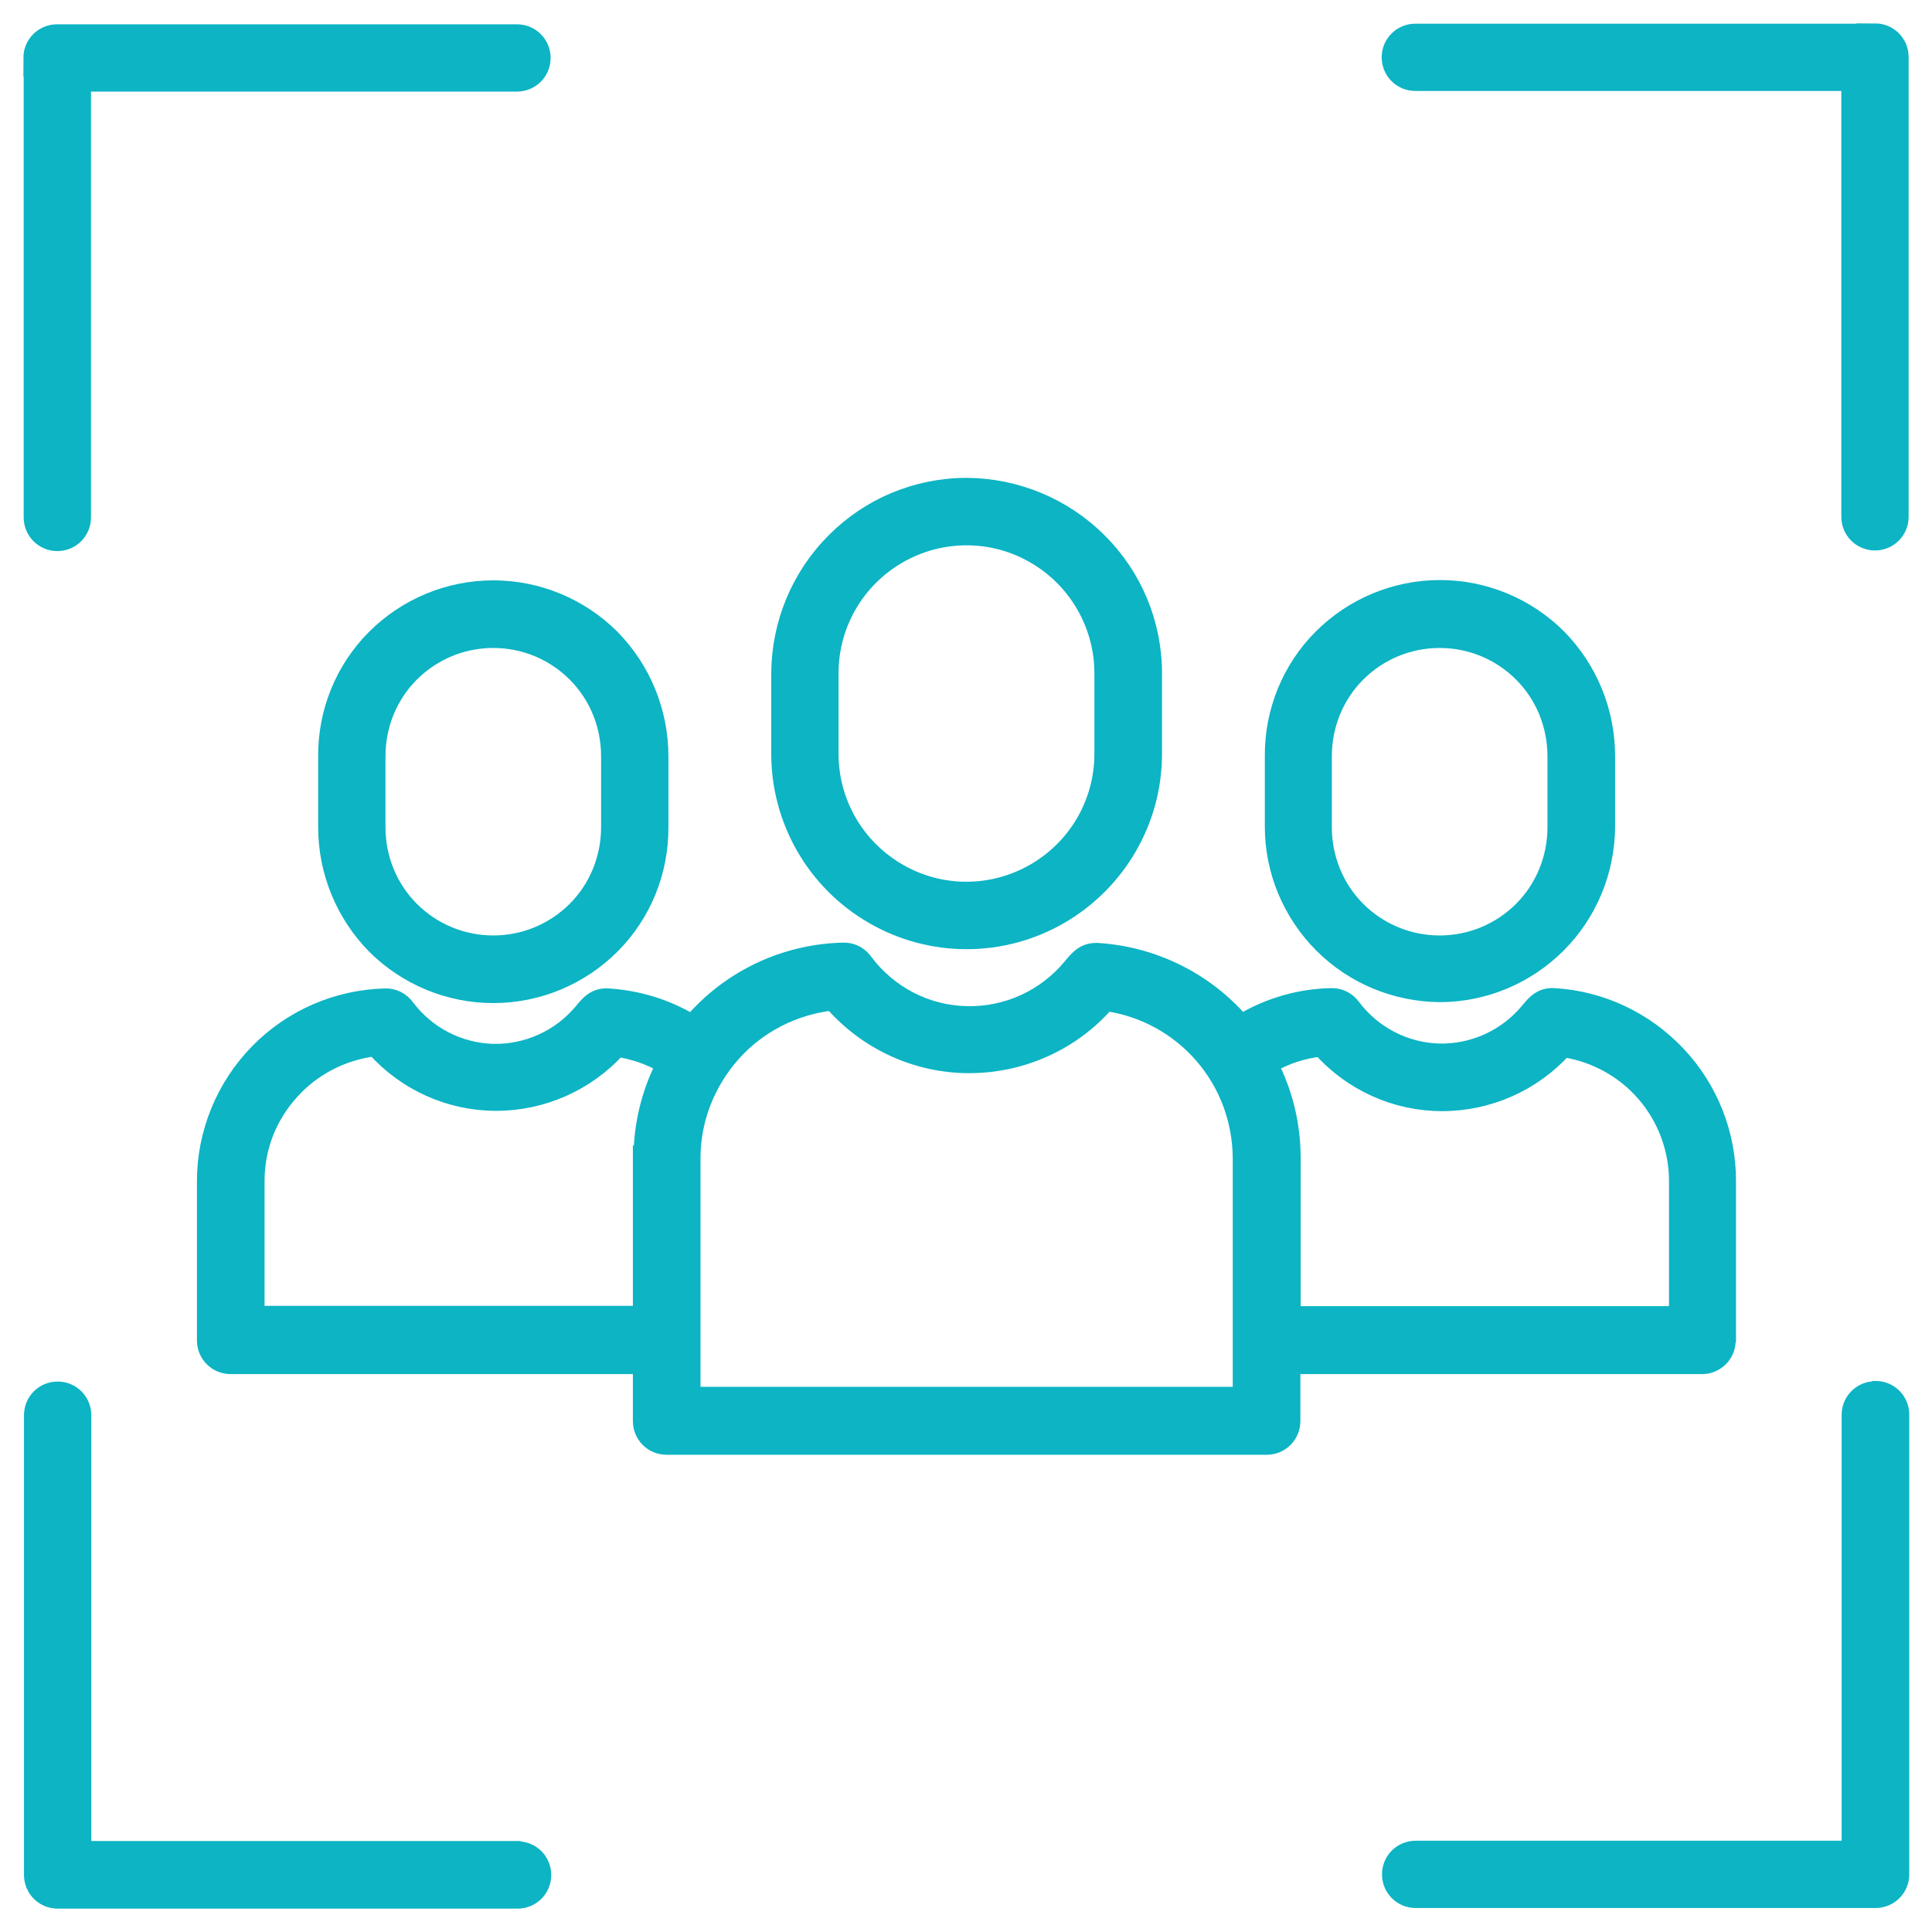 <svg xmlns="http://www.w3.org/2000/svg" width="62" height="62" viewBox="0 0 62 62" fill="none"><path d="M31.02 15.585C29.42 15.585 27.89 16.225 26.77 17.355C25.64 18.484 25.01 20.014 25 21.603V24.192C25 26.342 26.15 28.331 28.01 29.401C29.87 30.48 32.17 30.48 34.03 29.401C35.89 28.321 37.04 26.342 37.04 24.192V21.603C37.04 20.004 36.4 18.474 35.27 17.355C34.14 16.225 32.61 15.595 31.02 15.585V15.585ZM35.37 24.192C35.37 25.752 34.54 27.181 33.19 27.961C31.84 28.741 30.18 28.741 28.84 27.961C27.49 27.181 26.66 25.752 26.66 24.192V21.603C26.66 20.044 27.49 18.614 28.84 17.834C30.19 17.055 31.85 17.055 33.19 17.834C34.54 18.614 35.37 20.054 35.37 21.603V24.192Z" fill="#0CB4C4" stroke="#0CB4C4" stroke-width="0.5" stroke-miterlimit="10"></path><path d="M46.2 31.91C47.62 31.91 48.99 31.34 50 30.33C51.01 29.32 51.57 27.961 51.58 26.532V24.262C51.58 22.833 51.02 21.463 50.02 20.444C49.01 19.434 47.64 18.864 46.21 18.864C44.78 18.864 43.41 19.434 42.4 20.444C41.39 21.453 40.83 22.833 40.84 24.262V26.532C40.84 27.951 41.41 29.32 42.42 30.33C43.43 31.34 44.79 31.9 46.22 31.91H46.2ZM42.49 24.272C42.49 23.282 42.87 22.333 43.57 21.633C44.27 20.933 45.21 20.544 46.2 20.544C47.19 20.544 48.13 20.933 48.83 21.633C49.53 22.333 49.91 23.282 49.91 24.272V26.541C49.91 27.531 49.53 28.481 48.83 29.181C48.13 29.88 47.19 30.27 46.2 30.27C45.21 30.27 44.27 29.88 43.57 29.181C42.87 28.481 42.49 27.531 42.49 26.541V24.272Z" fill="#0CB4C4" stroke="#0CB4C4" stroke-width="0.5" stroke-miterlimit="10"></path><path d="M55.46 42.996V37.888C55.46 36.378 54.88 34.919 53.84 33.819C52.8 32.719 51.39 32.05 49.88 31.96C49.44 31.93 49.22 32.21 49.04 32.429C48.34 33.279 47.29 33.759 46.19 33.739C45.09 33.709 44.07 33.179 43.41 32.3C43.25 32.08 42.99 31.95 42.72 31.96C41.7 31.98 40.71 32.27 39.84 32.789C38.67 31.44 37 30.62 35.22 30.51C35.2 30.51 35.19 30.51 35.17 30.51C34.77 30.51 34.56 30.77 34.37 31C33.55 32 32.32 32.569 31.02 32.539C29.72 32.51 28.52 31.88 27.75 30.84C27.59 30.62 27.33 30.49 27.06 30.5C25.32 30.54 23.67 31.26 22.46 32.51C22.37 32.599 22.28 32.699 22.2 32.799C21.39 32.31 20.47 32.03 19.52 31.97C19.08 31.94 18.86 32.22 18.68 32.44C17.98 33.289 16.93 33.769 15.83 33.749C14.73 33.719 13.71 33.189 13.05 32.31C12.89 32.09 12.63 31.96 12.36 31.97C10.81 32.01 9.34 32.65 8.26 33.759C7.18 34.869 6.57 36.358 6.57 37.908V43.016C6.57 43.476 6.94 43.846 7.4 43.846H20.56V45.605C20.56 46.065 20.93 46.435 21.39 46.435H40.65C41.11 46.435 41.48 46.065 41.48 45.605V43.846H54.62C55.08 43.846 55.45 43.476 55.45 43.016L55.46 42.996ZM20.56 37.158V42.156H8.24V37.888C8.24 36.838 8.63 35.838 9.33 35.059C10.02 34.279 10.98 33.779 12.02 33.649C13.01 34.759 14.43 35.398 15.92 35.398C17.41 35.398 18.83 34.769 19.83 33.669C20.34 33.749 20.84 33.919 21.29 34.179C20.82 35.109 20.58 36.128 20.58 37.168L20.56 37.158ZM39.82 44.755H22.23V37.158C22.23 35.928 22.7 34.739 23.52 33.819C24.34 32.899 25.48 32.32 26.7 32.18C27.81 33.449 29.41 34.189 31.1 34.189C32.79 34.189 34.4 33.469 35.51 32.2C36.7 32.37 37.79 32.969 38.58 33.879C39.37 34.789 39.8 35.948 39.81 37.158V44.755H39.82ZM53.79 42.166H41.49V37.168C41.49 36.128 41.25 35.099 40.78 34.179C41.27 33.899 41.82 33.719 42.38 33.659C43.37 34.769 44.79 35.408 46.28 35.408C47.77 35.408 49.19 34.779 50.19 33.679C51.2 33.839 52.12 34.349 52.78 35.119C53.44 35.888 53.81 36.878 53.81 37.898V42.166H53.79Z" fill="#0CB4C4" stroke="#0CB4C4" stroke-width="0.5" stroke-miterlimit="10"></path><path d="M10.46 24.272V26.541C10.46 27.971 11.02 29.34 12.02 30.36C13.03 31.37 14.4 31.94 15.83 31.94C17.26 31.94 18.63 31.37 19.64 30.36C20.65 29.351 21.21 27.971 21.2 26.541V24.272C21.2 22.843 20.64 21.473 19.64 20.453C18.63 19.444 17.26 18.874 15.83 18.874C14.4 18.874 13.03 19.444 12.02 20.453C11.01 21.463 10.45 22.843 10.46 24.272ZM19.54 24.272V26.541C19.54 27.531 19.16 28.481 18.46 29.181C17.76 29.88 16.82 30.27 15.83 30.27C14.84 30.27 13.9 29.88 13.2 29.181C12.5 28.481 12.12 27.531 12.12 26.541V24.272C12.12 23.282 12.5 22.333 13.2 21.633C13.9 20.933 14.84 20.544 15.83 20.544C16.82 20.544 17.76 20.933 18.46 21.633C19.16 22.333 19.54 23.282 19.54 24.272Z" fill="#0CB4C4" stroke="#0CB4C4" stroke-width="0.5" stroke-miterlimit="10"></path><path d="M1.01 1.85V16.605C1.01 17.065 1.38 17.435 1.84 17.435C2.3 17.435 2.67 17.065 2.67 16.605V2.689H16.59C17.05 2.689 17.42 2.32 17.42 1.86C17.42 1.4 17.05 1.03 16.59 1.03H1.83C1.37 1.03 1 1.4 1 1.86L1.01 1.85Z" fill="#0CB4C4" stroke="#0CB4C4" stroke-width="0.5" stroke-miterlimit="10"></path><path d="M16.6 59.331H2.68V45.415C2.68 44.955 2.31 44.585 1.85 44.585C1.39 44.585 1.02 44.955 1.02 45.415V60.17C1.02 60.63 1.39 61 1.85 61H16.61C17.07 61 17.44 60.63 17.44 60.17C17.44 59.71 17.07 59.34 16.61 59.34L16.6 59.331Z" fill="#0CB4C4" stroke="#0CB4C4" stroke-width="0.5" stroke-miterlimit="10"></path><path d="M60.18 44.575C59.72 44.575 59.35 44.945 59.35 45.405V59.321H45.43C44.97 59.321 44.6 59.69 44.6 60.15C44.6 60.61 44.97 60.98 45.43 60.98H60.19C60.65 60.98 61.02 60.61 61.02 60.15V45.395C61.02 44.935 60.65 44.566 60.19 44.566L60.18 44.575Z" fill="#0CB4C4" stroke="#0CB4C4" stroke-width="0.5" stroke-miterlimit="10"></path><path d="M60.18 1.01H45.42C44.96 1.01 44.59 1.38 44.59 1.84C44.59 2.3 44.96 2.669 45.42 2.669H59.34V16.585C59.34 17.045 59.71 17.415 60.17 17.415C60.63 17.415 61 17.045 61 16.585V1.83C61 1.37 60.63 1 60.17 1L60.18 1.01Z" fill="#0CB4C4" stroke="#0CB4C4" stroke-width="0.5" stroke-miterlimit="10"></path></svg>